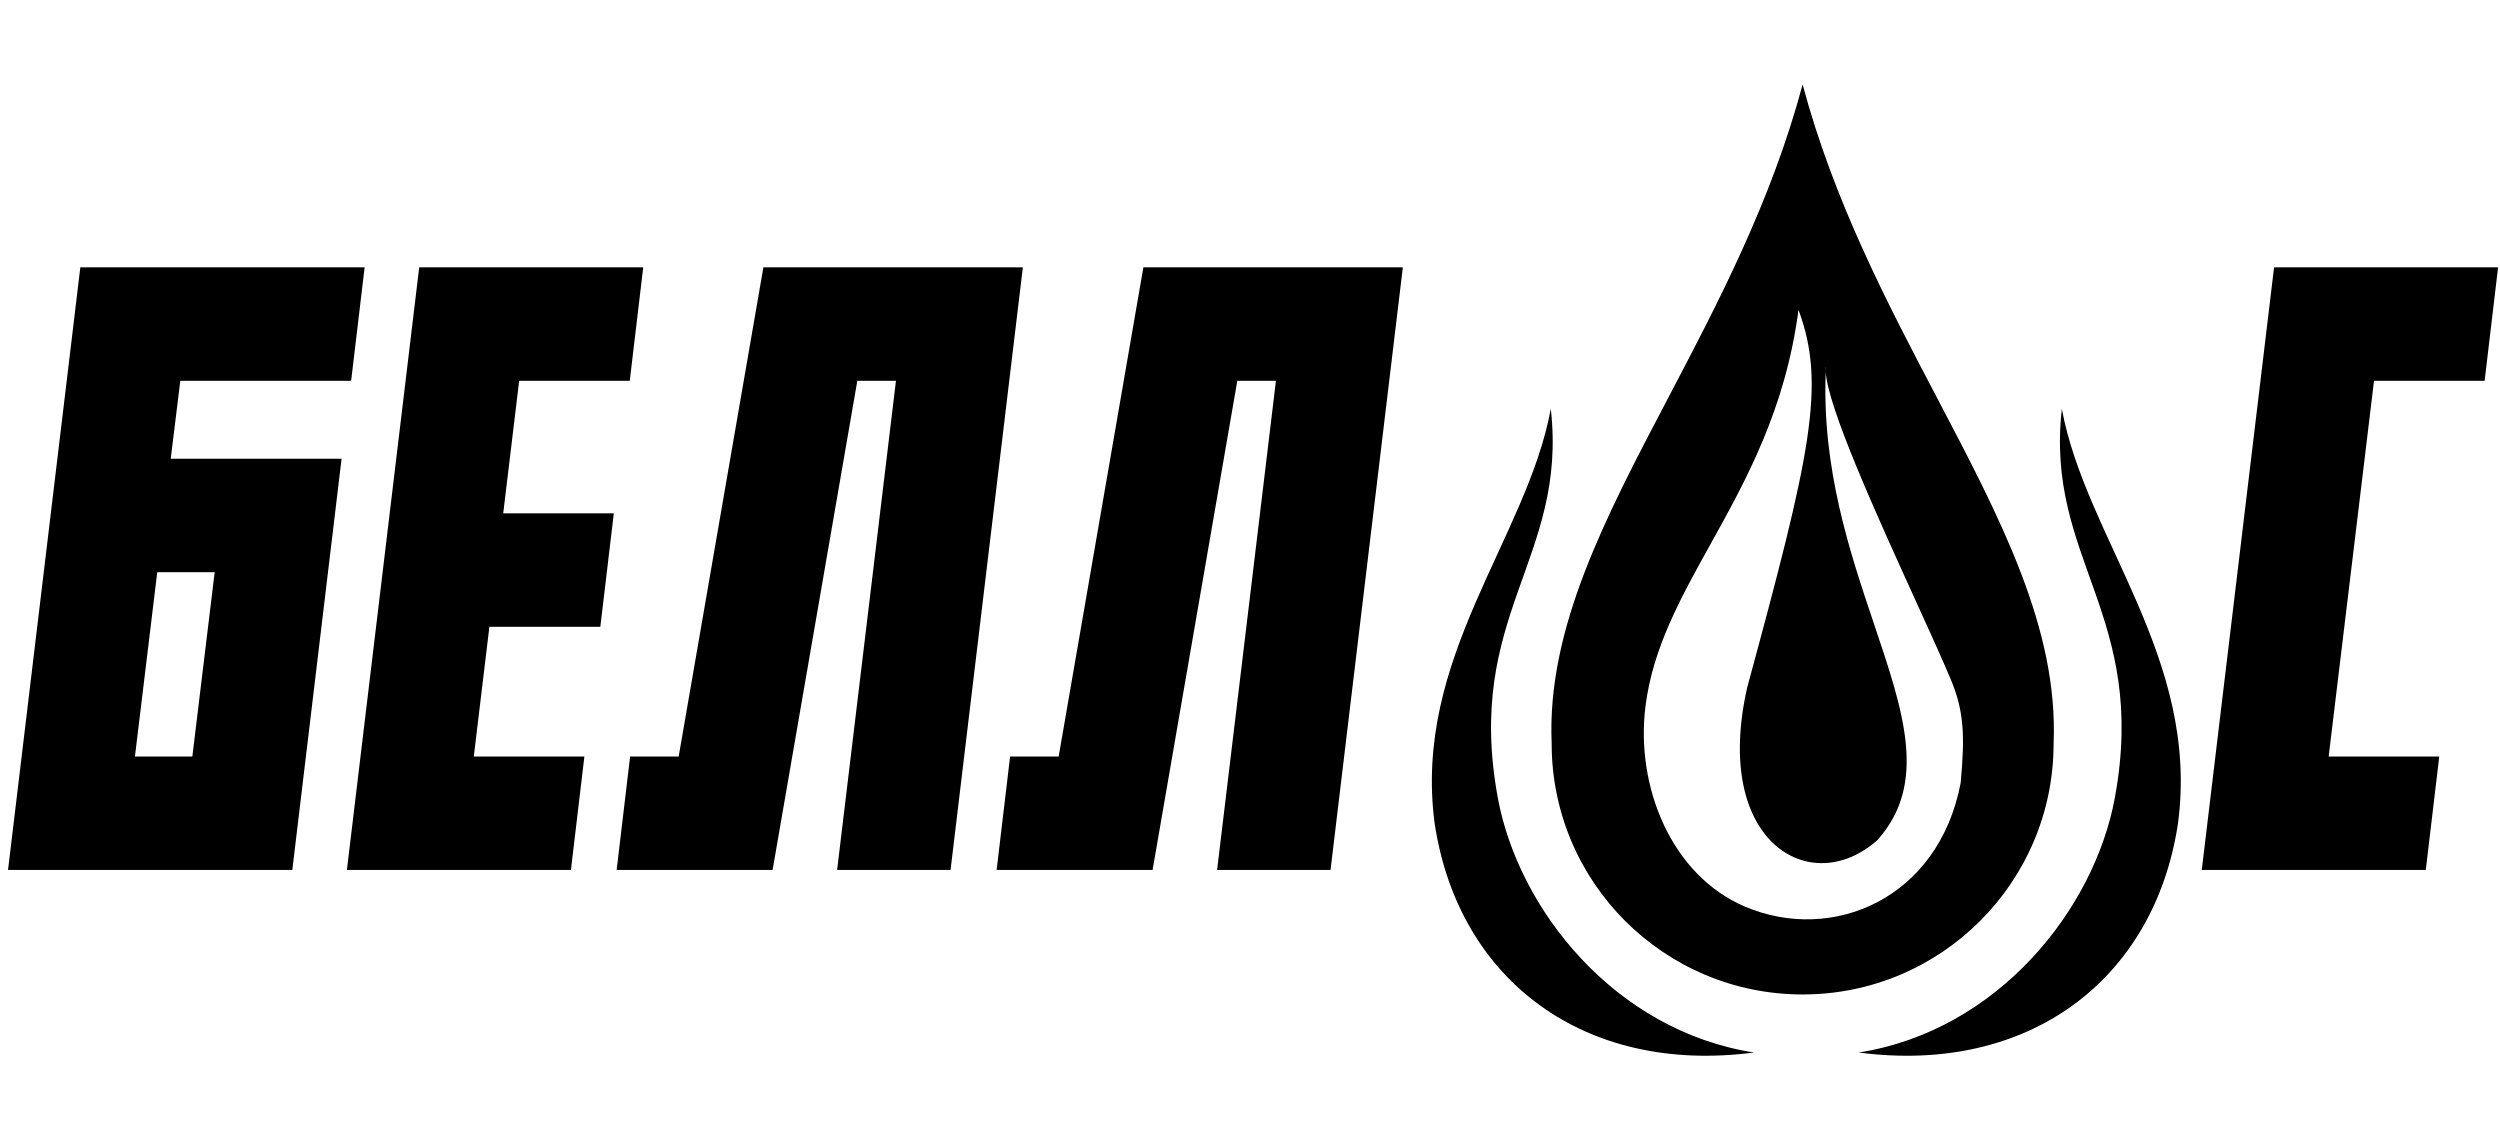 <svg width="296" height="135" viewBox="0 0 296 135" fill="none" xmlns="http://www.w3.org/2000/svg">
<path d="M18.619 67.746L15.976 89.57H22.774L25.418 67.746H18.619ZM9.512 31.654H43.171L41.576 45.083H21.348L20.214 54.316H40.443L34.61 103H0.951L9.512 31.654ZM76.158 31.654L74.564 45.083H61.469L59.581 60.78H72.675L71.08 74.21H57.944L56.097 89.57H69.192L67.597 103H41.073L49.634 31.654H76.158ZM112.545 103H99.115L106.082 45.083H101.507L91.477 103H73.011L74.606 89.57H80.355L90.386 31.654H121.107L112.545 103ZM157.535 103H144.105L151.072 45.083H146.498L136.467 103H118.001L119.596 89.57H125.346L135.376 31.654H166.097L157.535 103Z" fill="black"/>
<path fill-rule="evenodd" clip-rule="evenodd" d="M213.431 117.744C229.843 117.744 243.147 104.44 243.147 88.029C243.716 74.47 236.9 61.489 229.323 47.059C223.457 35.888 217.135 23.849 213.431 10C209.727 23.849 203.405 35.888 197.539 47.059C189.962 61.489 183.146 74.47 183.715 88.029C183.715 104.44 197.02 117.744 213.431 117.744ZM194.827 83.604C195.7 76.712 198.957 70.849 202.51 64.452C206.742 56.834 211.395 48.457 212.942 36.683C216.223 45.553 214.408 53.663 206.878 81.358C202.684 99.753 214.426 106.519 222.31 99.444C228.244 92.749 225.426 84.386 221.892 73.9C219.029 65.404 215.697 55.515 216.168 43.989C216.353 48.132 222.22 61.024 226.801 71.091C228.455 74.726 229.942 77.993 230.933 80.347C232.55 84.188 232.657 87.057 232.146 92.678C229.531 106.477 216.898 111.717 206.618 107.35C197.847 103.623 193.629 93.058 194.827 83.604ZM216.198 43.333C216.166 43.518 216.156 43.737 216.168 43.989C216.177 43.771 216.187 43.552 216.198 43.333Z" fill="black"/>
<path d="M257.869 97.53C260.497 77.922 246.953 63.771 244.123 48.408C242.102 66.197 254.397 72.815 250.39 94.498C247.964 107.624 236.611 122.014 220.068 124.618C240.08 127.246 255.039 116.127 257.869 97.53Z" fill="black"/>
<path d="M169.868 97.53C167.241 77.922 180.784 63.771 183.614 48.408C185.636 66.197 173.341 72.815 177.348 94.498C179.774 107.624 191.127 122.014 207.67 124.618C187.657 127.246 172.699 116.127 169.868 97.53Z" fill="black"/>
<path d="M275.713 89.57H288.808L287.213 103H260.689L269.25 31.654H295.774L294.179 45.083H281.085L275.713 89.57Z" fill="black"/>
</svg>
